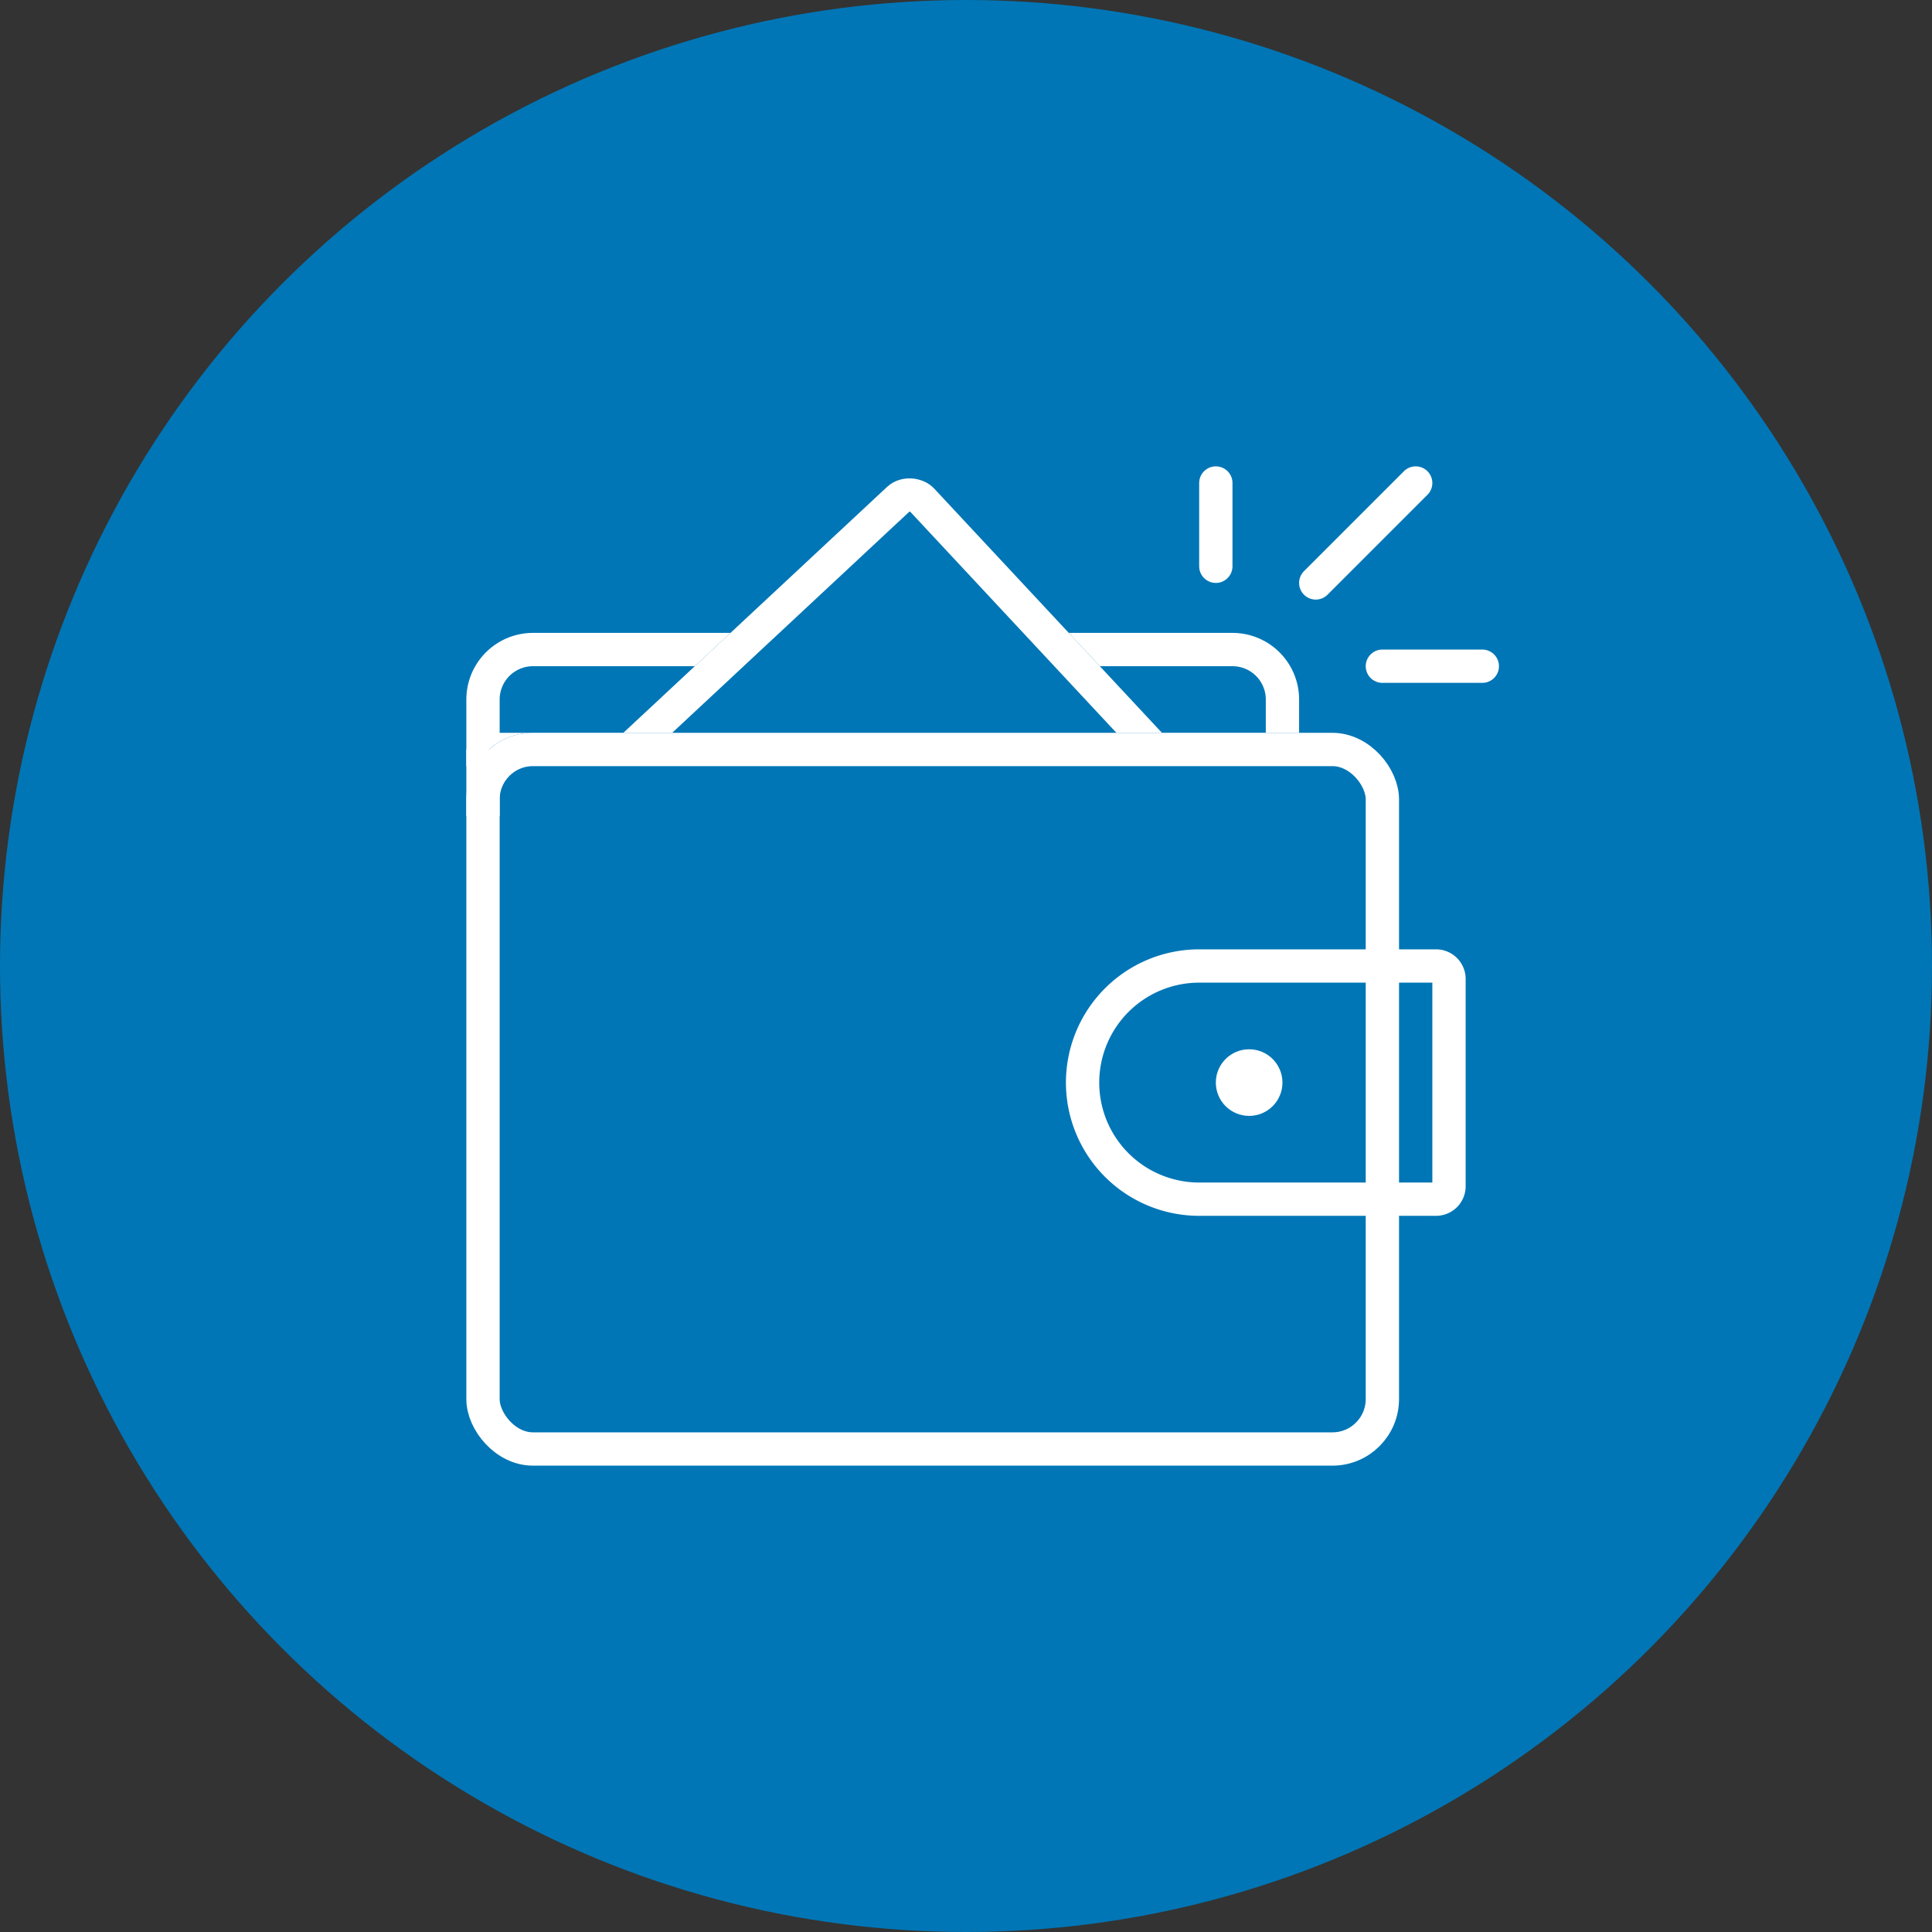 <svg id="icon-spending" xmlns="http://www.w3.org/2000/svg" width="58" height="58" viewBox="0 0 58 58">
  <rect x="0" y="0" width="58" height="58" fill="#333333" stroke="none"/>
  <circle id="Ellipse_7" data-name="Ellipse 7" cx="29" cy="29" r="29" fill="#0076b6"/>
  <g id="Rectangle_16" data-name="Rectangle 16" transform="translate(14 19)" fill="none" stroke="#fff" stroke-width="1">
    <path d="M2,0H23a2,2,0,0,1,2,2V4a0,0,0,0,1,0,0H0A0,0,0,0,1,0,4V2A2,2,0,0,1,2,0Z" stroke="none"/>
    <path d="M2,.5H23A1.5,1.5,0,0,1,24.5,2V3.5a0,0,0,0,1,0,0H.5a0,0,0,0,1,0,0V2A1.5,1.5,0,0,1,2,.5Z" fill="none"/>
  </g>
  <g id="Rectangle_17" data-name="Rectangle 17" transform="translate(17.123 23.483) rotate(-43)" fill="#0076b6" stroke="#fff" stroke-width="1">
    <rect width="14" height="13.375" rx="1" stroke="none"/>
    <rect x="0.5" y="0.5" width="13" height="12.375" rx="0.5" fill="none"/>
  </g>
  <g id="Rectangle_14" data-name="Rectangle 14" transform="translate(14 22)" fill="#0076b6" stroke="#fff" stroke-width="1">
    <rect width="28" height="22" rx="2" stroke="none"/>
    <rect x="0.5" y="0.5" width="27" height="21" rx="1.5" fill="none"/>
  </g>
  <g id="Rectangle_15" data-name="Rectangle 15" transform="translate(32 28.5)" fill="none" stroke="#fff" stroke-width="1">
    <path d="M4,0h7.2a.8.8,0,0,1,.8.8V7.2a.8.8,0,0,1-.8.8H4A4,4,0,0,1,0,4V4A4,4,0,0,1,4,0Z" stroke="none"/>
    <path d="M4,.5h7.111A.389.389,0,0,1,11.5.889V7.111a.389.389,0,0,1-.389.389H4A3.5,3.5,0,0,1,.5,4V4A3.5,3.5,0,0,1,4,.5Z" fill="none"/>
  </g>
  <circle id="Ellipse_1" data-name="Ellipse 1" cx="1" cy="1" r="1" transform="translate(36.5 31.5)" fill="#fff"/>
  <line id="Line_8" data-name="Line 8" y2="2.5" transform="translate(36.5 14.5)" fill="none" stroke="#fff" stroke-linecap="round" stroke-width="1"/>
  <line id="Line_9" data-name="Line 9" y1="3" x2="3" transform="translate(39.5 14.5)" fill="none" stroke="#fff" stroke-linecap="round" stroke-width="1"/>
  <line id="Line_10" data-name="Line 10" x2="3" transform="translate(41.5 20)" fill="none" stroke="#fff" stroke-linecap="round" stroke-width="1"/>
  <line id="Line_11" data-name="Line 11" y2="2" transform="translate(14.5 22.5)" fill="none" stroke="#fff" stroke-width="1"/>
</svg>
